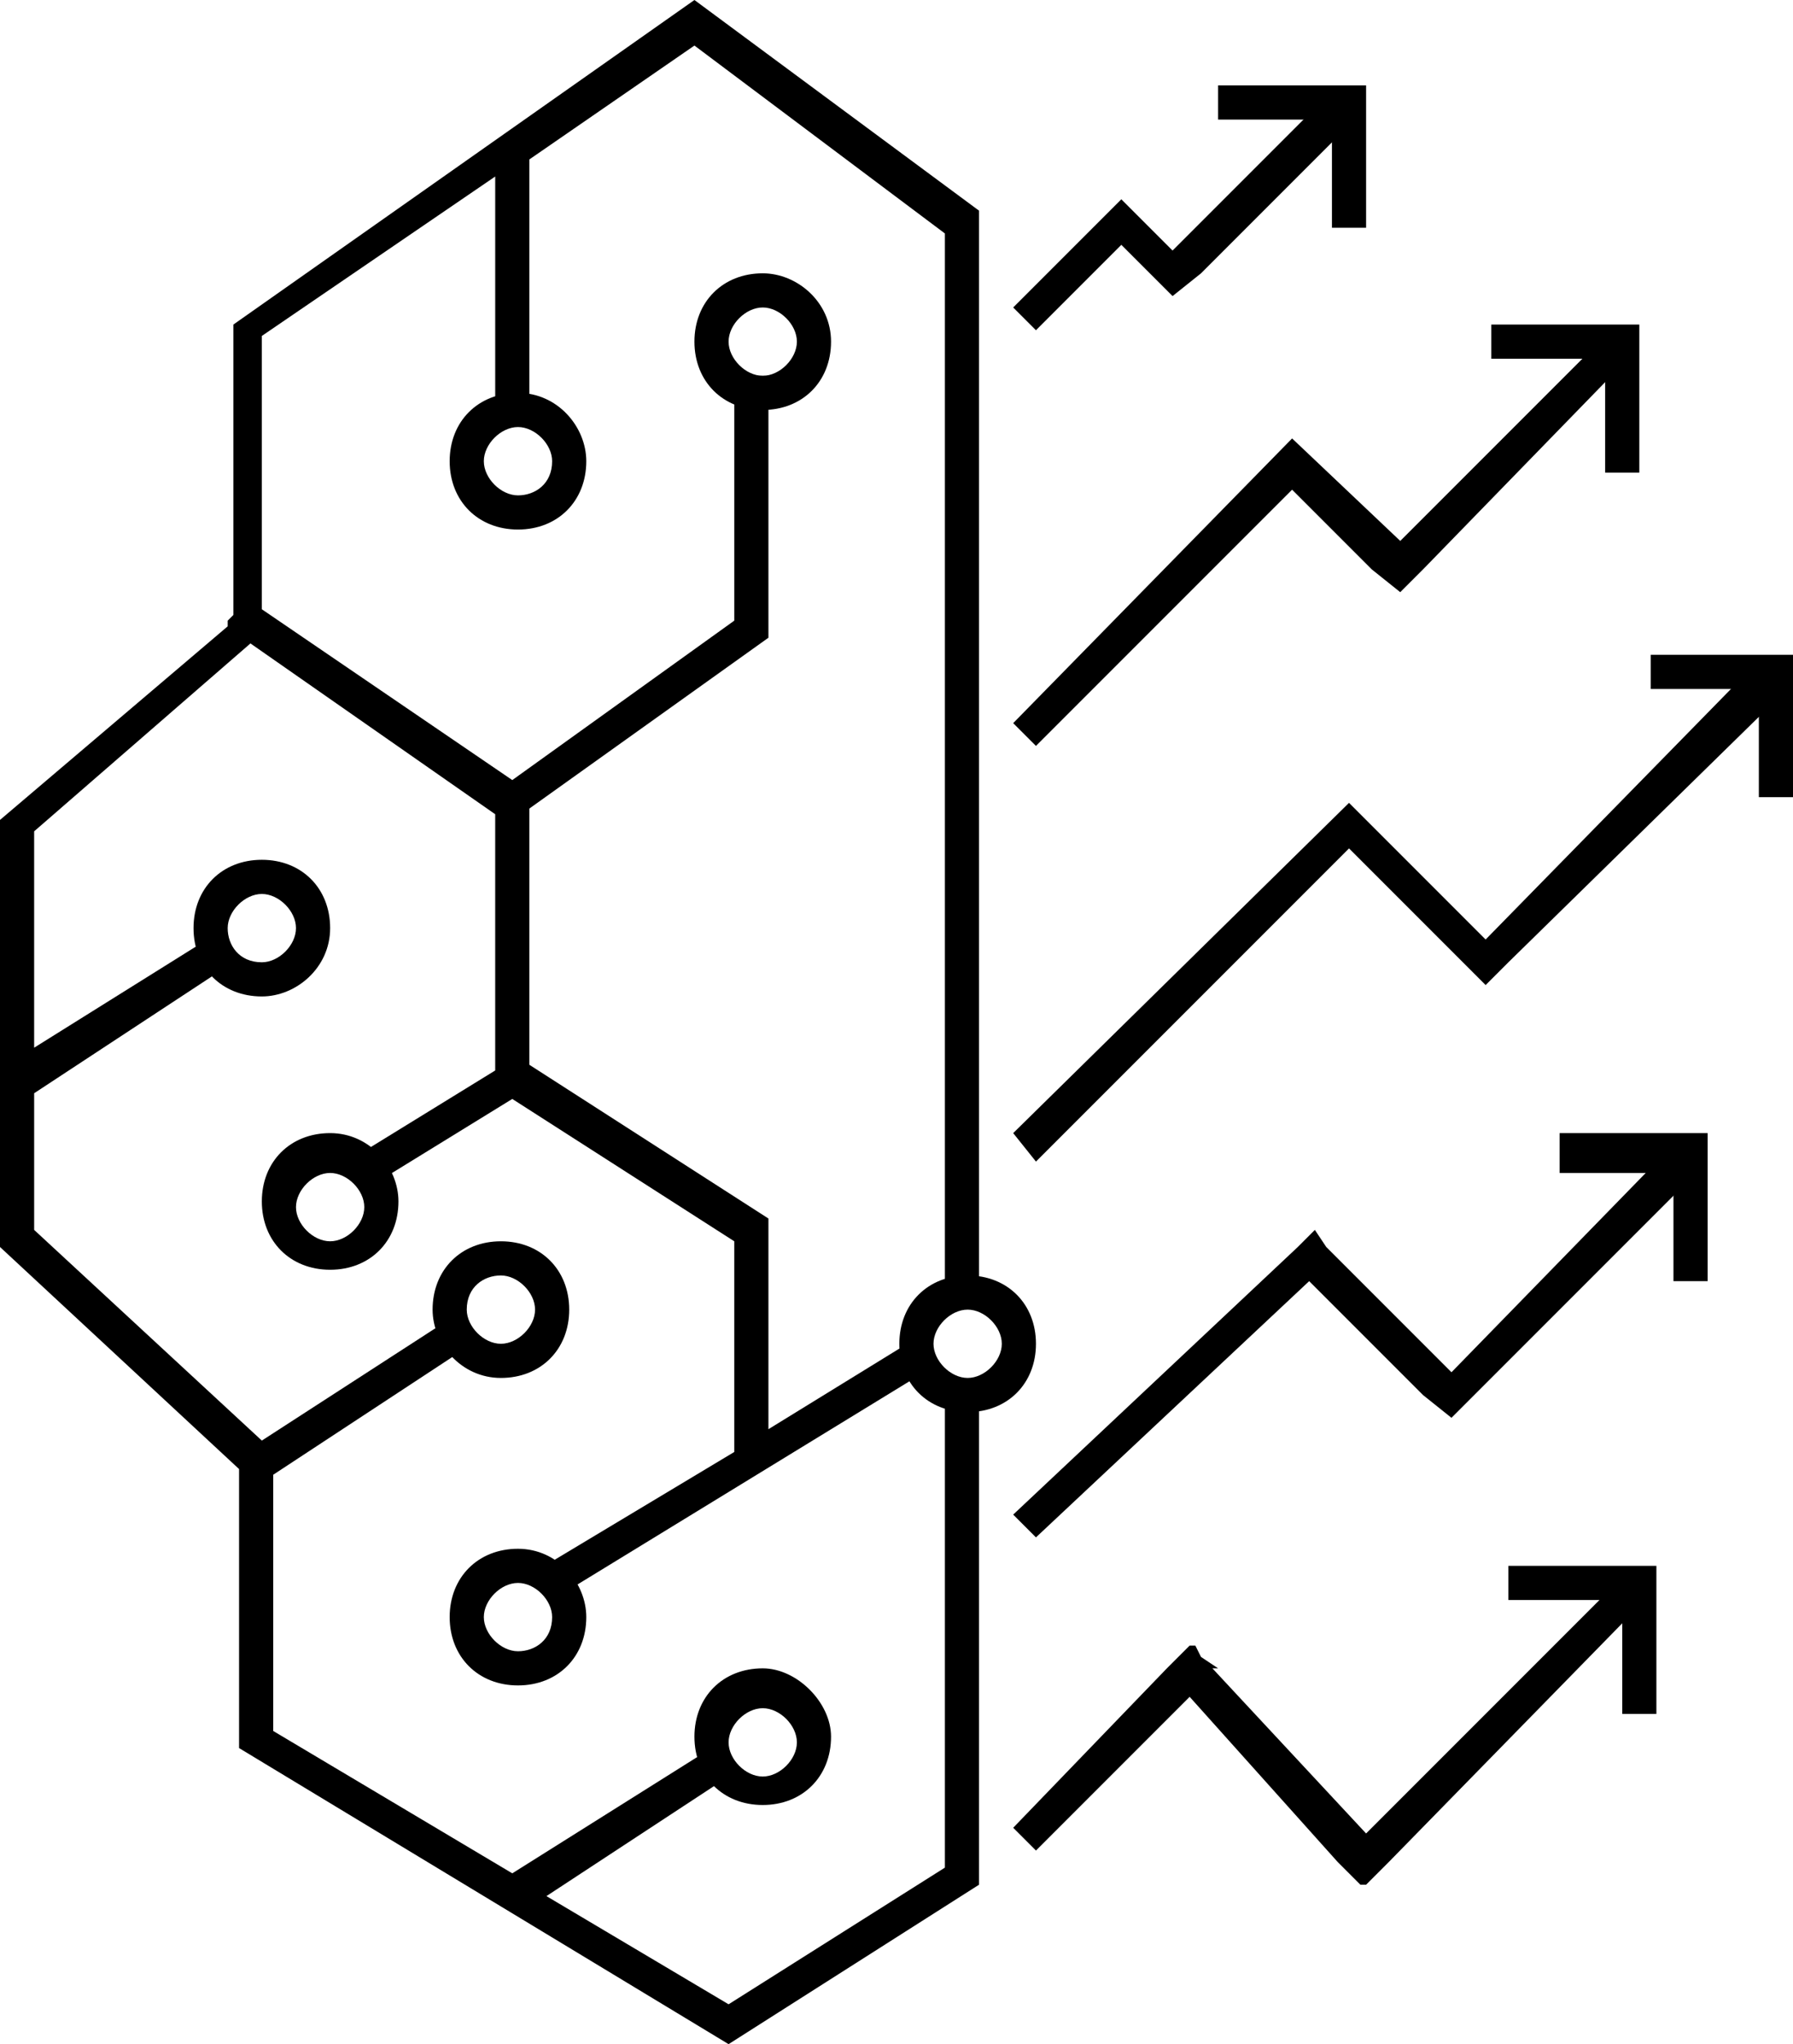 <svg xmlns="http://www.w3.org/2000/svg" height="35.9" width="31.5" viewBox="0 0 31.5 35.9" id="Слой_1">
  <g transform="translate(155.3 -6.9)" id="g3339">
    <g id="g3341">
        <path d="M-151.2 12.6v5.1l-.1.1v.1l-4 3.4v7.5l4.2 3.9v4.9l8.6 5.2 4.4-2.8v-8.8h-.6v8.5l-3.8 2.4-3.2-1.9 3.2-2.1-.1-.1c-.1-.1-.1-.1-.1-.2l-.1-.2-3.5 2.2-4.2-2.5v-4.5l3.5-2.3-.1-.1c-.1-.1-.1-.1-.1-.2l-.1-.2-3.4 2.2-4-3.7v-2.4l3.5-2.3-.1-.1c-.1-.1-.1-.1-.1-.2l-.1-.2-3.2 2v-3.8l3.8-3.3 4.3 3v4.5l-2.6 1.6.1.1c.1.1.1.1.1.2l.1.2 2.6-1.6 3.9 2.5v3.7l-3.5 2.1.1.1c.1.1.1.1.1.2l.1.2 6.7-4.1-.1-.1c-.1-.1-.1-.1-.1-.2l-.1-.2-2.6 1.6v-3.7l-4.2-2.7v-4.5l4.2-3v-4.6h-.6v4.3l-3.9 2.8-4.4-3v-4.8l4.1-2.8v4.2h.6V9.7l2.9-2 4.4 3.3v18.8h.6V10.6l-5-3.7-8.1 5.7z"/>
        <path d="M-130.3 16.9l3.6-3.7-.4-.4-3.6 3.6-1.9-1.8-4.9 5 .4.4 4.5-4.5 1.4 1.4.5.4z"/>
        <path d="M-134.2 11.7l2.7-2.7-.4-.5-2.8 2.8-.9-.9-1.9 1.9.4.4 1.5-1.5.5.5.4.4z"/>
        <path d="M-128.8 23.8l4.9-4.8-.5-.5-4.8 4.9-2.4-2.4-5.9 5.8.4.5 5.5-5.5 2 2 .4.4z"/>
        <path d="M-133.9 36.2l-.3-.2-.1-.2h-.1l-.2.2-.2.2-2.7 2.8.4.4 2.7-2.7 2.6 2.9.2.2.2.2h.1l.2-.2.2-.2 4.5-4.6-.4-.4-4.5 4.5-2.7-2.9z"/>
        <path d="M-132.2 28.5l-.3.3-5 4.7.4.4 4.8-4.5 2 2 .5.4.4-.4 3.9-3.9-.4-.5-3.9 4-2.2-2.2-.2-.3z"/>
        <path d="M-146.2 13.8c-.7 0-1.2.5-1.2 1.2s.5 1.2 1.2 1.2 1.2-.5 1.2-1.2c0-.6-.5-1.2-1.2-1.2zm0 1.8c-.3 0-.6-.3-.6-.6s.3-.6.6-.6.6.3.6.6c0 .4-.3.6-.6.6z"/>
        <path d="M-141.9 11.7c-.7 0-1.2.5-1.2 1.2s.5 1.2 1.2 1.2 1.2-.5 1.2-1.2-.6-1.2-1.2-1.2zm0 1.8c-.3 0-.6-.3-.6-.6s.3-.6.6-.6.6.3.6.6-.3.6-.6.6z"/>
        <path d="M-138.3 29.3c-.7 0-1.2.5-1.2 1.2s.5 1.2 1.2 1.2 1.2-.5 1.2-1.2-.5-1.2-1.2-1.2zm0 1.8c-.3 0-.6-.3-.6-.6s.3-.6.6-.6.6.3.6.6-.3.6-.6.6z"/>
        <path d="M-149.5 23.2c0-.7-.5-1.2-1.2-1.2s-1.2.5-1.2 1.2.5 1.2 1.2 1.2c.6 0 1.2-.5 1.2-1.2zm-1.8 0c0-.3.3-.6.6-.6s.6.3.6.6-.3.6-.6.6c-.4 0-.6-.3-.6-.6z"/>
        <path d="M-146.5 31.1c.7 0 1.2-.5 1.2-1.2s-.5-1.2-1.2-1.2-1.2.5-1.2 1.2c0 .6.5 1.2 1.2 1.2zm0-1.8c.3 0 .6.3.6.6s-.3.6-.6.6-.6-.3-.6-.6c0-.4.3-.6.6-.6z"/>
        <path d="M-146.2 34.1c-.7 0-1.2.5-1.2 1.2s.5 1.2 1.2 1.2 1.2-.5 1.2-1.2c0-.6-.5-1.2-1.2-1.2zm0 1.8c-.3 0-.6-.3-.6-.6s.3-.6.6-.6.6.3.6.6c0 .4-.3.6-.6.6z"/>
        <path d="M-141.9 36.2c-.7 0-1.2.5-1.2 1.2s.5 1.2 1.2 1.2 1.2-.5 1.2-1.2c0-.6-.6-1.2-1.2-1.2zm0 1.9c-.3 0-.6-.3-.6-.6s.3-.6.6-.6.6.3.6.6-.3.6-.6.6z"/>
        <path d="M-149.5 26.8c-.7 0-1.2.5-1.2 1.2s.5 1.2 1.2 1.2 1.2-.5 1.2-1.2c0-.6-.5-1.2-1.2-1.2zm0 1.9c-.3 0-.6-.3-.6-.6s.3-.6.6-.6.6.3.6.6-.3.6-.6.6z"/>
        <path d="M-126.2 37v-2.6h-2.6v.6h2v2z"/>
        <path d="M-125.3 29.4v-2.6h-2.6v.7h2v1.9z"/>
        <path d="M-124.4 20.9h.6v-2.5h-2.5v.6h1.9z"/>
        <path d="M-129.1 12.6v.6h2v2h.6v-2.6z"/>
        <path d="M-131.3 10.9V8.4h-2.6V9h2v1.9z"/>
    </g>
  </g>
</svg>

